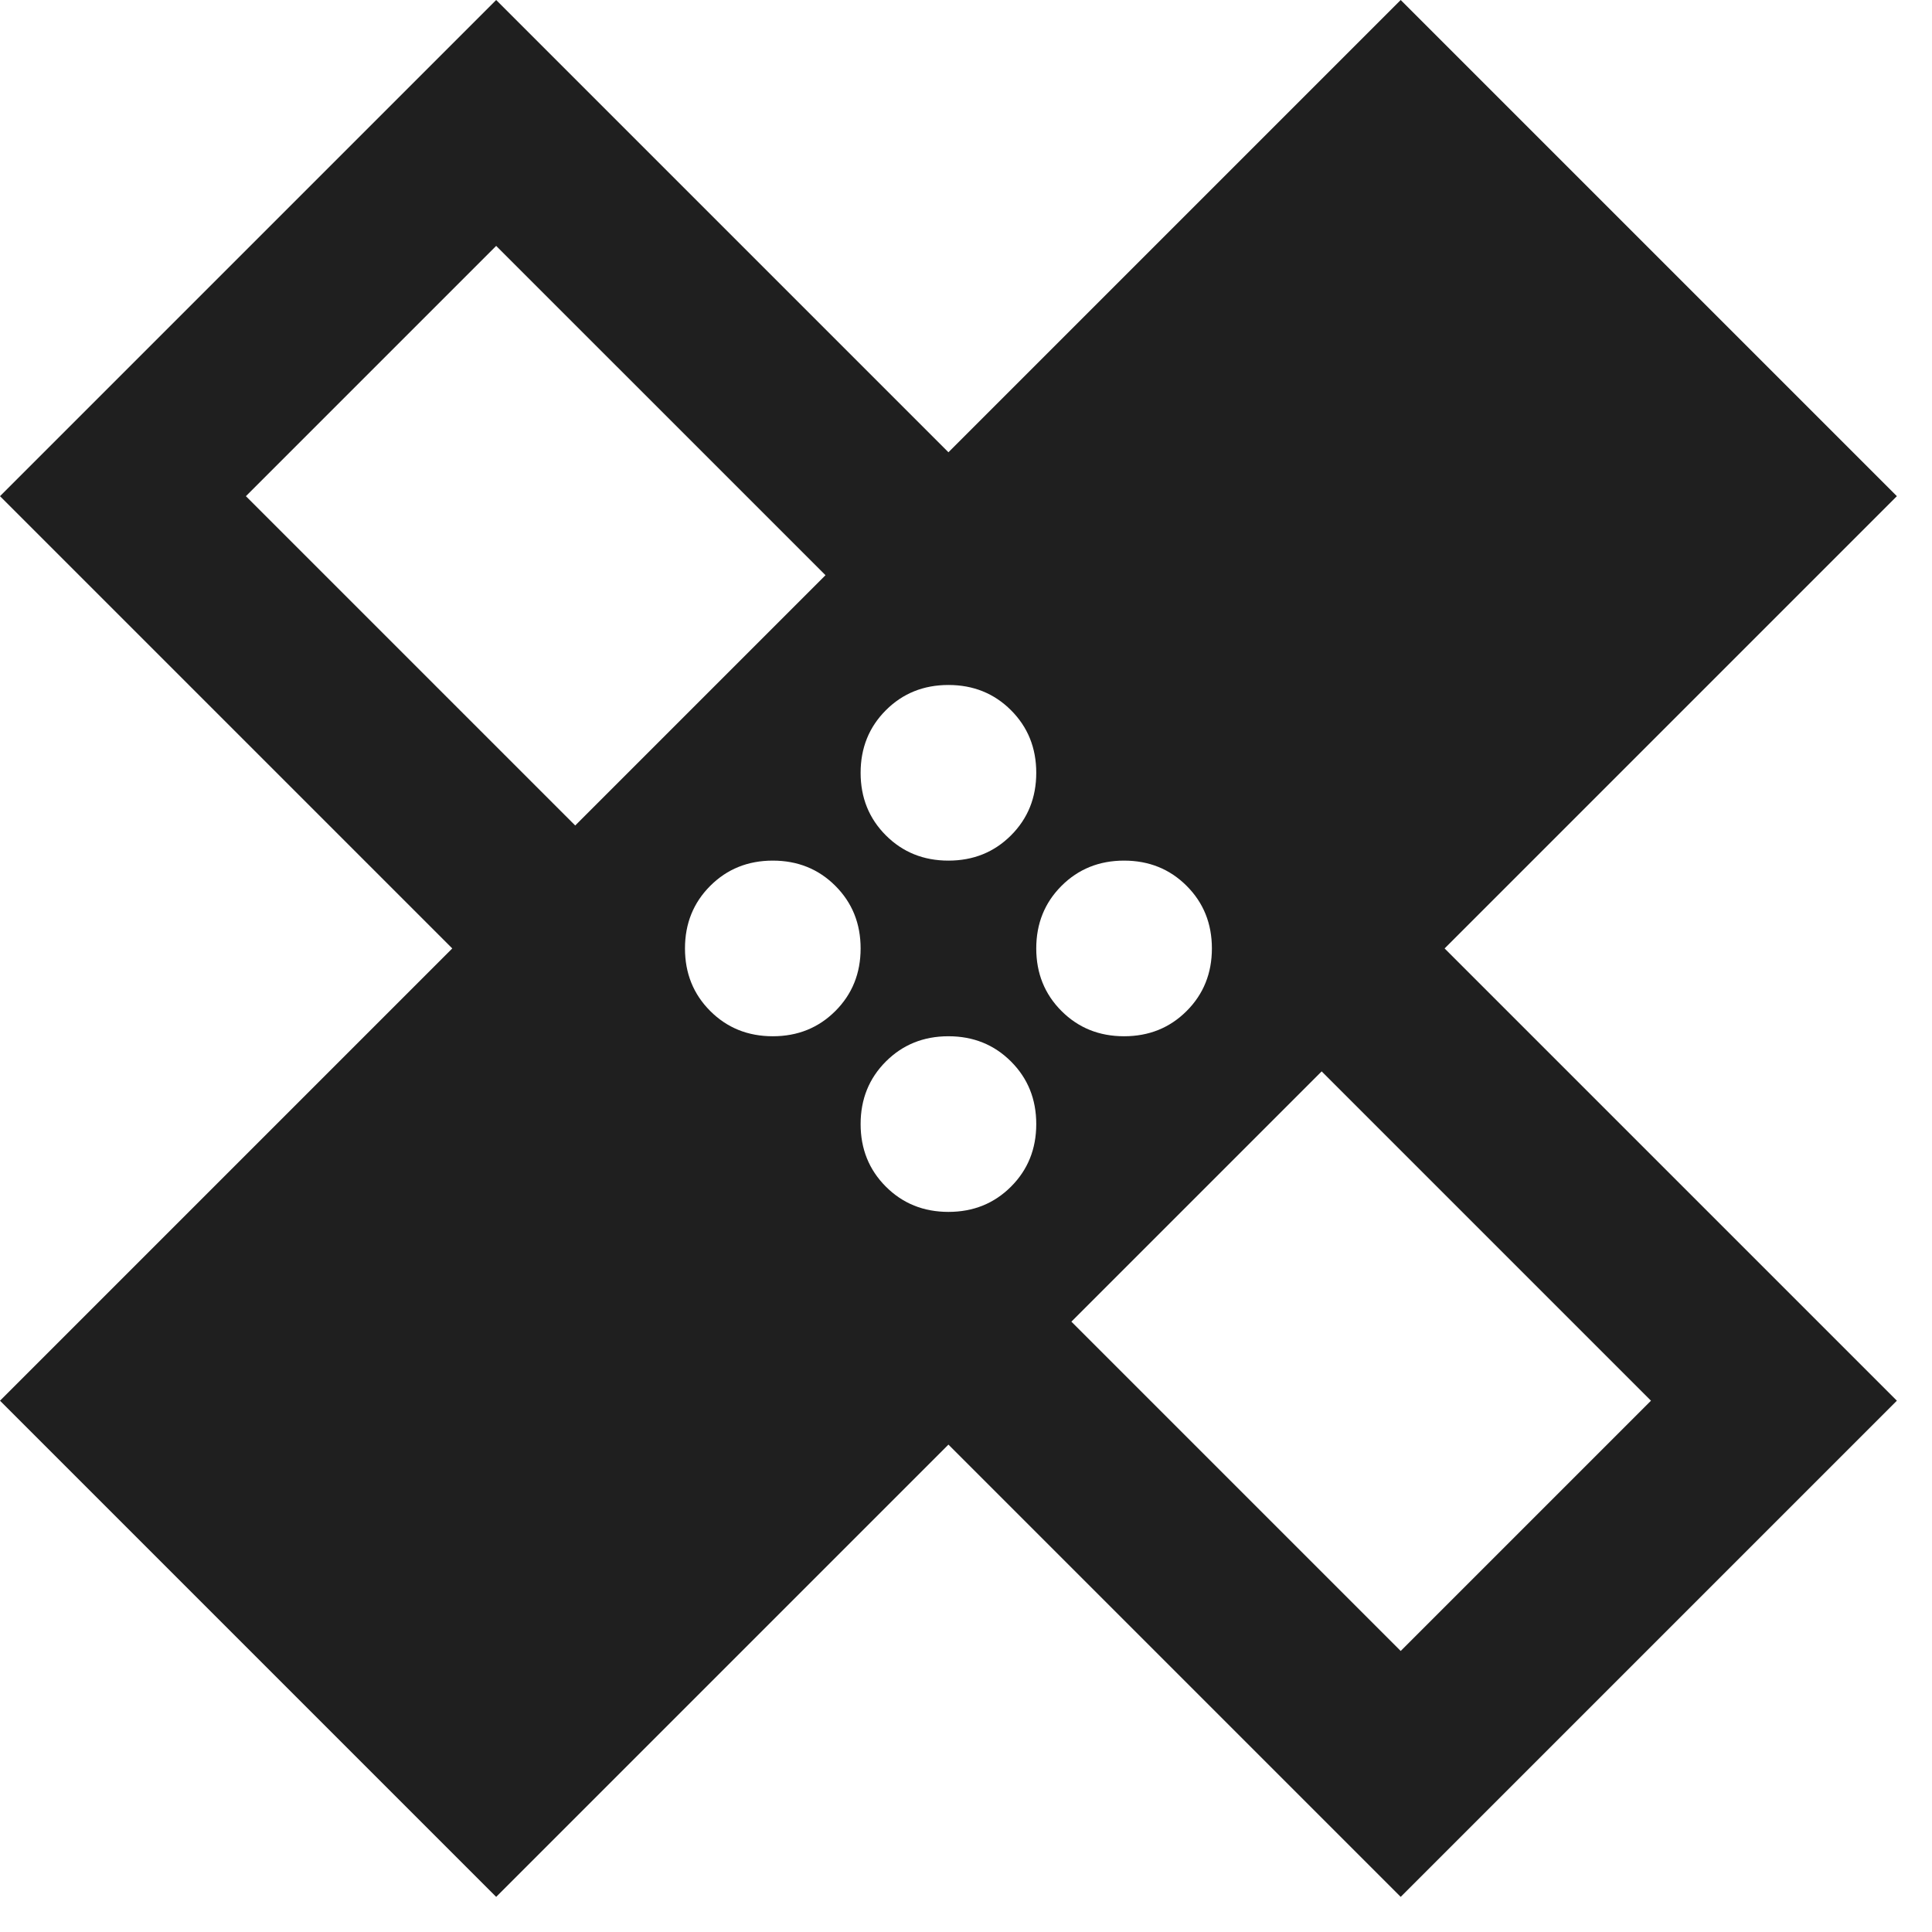 <?xml version="1.0" encoding="UTF-8" standalone="no"?>
<!DOCTYPE svg PUBLIC "-//W3C//DTD SVG 1.1//EN" "http://www.w3.org/Graphics/SVG/1.1/DTD/svg11.dtd">
<svg width="100%" height="100%" viewBox="0 0 22 22" version="1.1" xmlns="http://www.w3.org/2000/svg" xmlns:xlink="http://www.w3.org/1999/xlink" xml:space="preserve" xmlns:serif="http://www.serif.com/" style="fill-rule:evenodd;clip-rule:evenodd;stroke-linejoin:round;stroke-miterlimit:2;">
    <g transform="matrix(1,0,0,1,-690.04,-550.953)">
        <g transform="matrix(0.025,0,0,0.025,688.84,573.753)">
            <path d="M480,-254L274,-48L48,-274L254,-480L48,-686L274,-912L480,-706L686,-912L912,-686L706,-480L912,-274L686,-48L480,-254ZM480,-520C491.333,-520 500.833,-523.833 508.5,-531.5C516.167,-539.167 520,-548.667 520,-560C520,-571.333 516.167,-580.833 508.5,-588.5C500.833,-596.167 491.333,-600 480,-600C468.667,-600 459.167,-596.167 451.5,-588.5C443.833,-580.833 440,-571.333 440,-560C440,-548.667 443.833,-539.167 451.5,-531.5C459.167,-523.833 468.667,-520 480,-520ZM310,-536L424,-650L274,-800L160,-686L310,-536ZM400,-440C411.333,-440 420.833,-443.833 428.5,-451.5C436.167,-459.167 440,-468.667 440,-480C440,-491.333 436.167,-500.833 428.5,-508.5C420.833,-516.167 411.333,-520 400,-520C388.667,-520 379.167,-516.167 371.5,-508.5C363.833,-500.833 360,-491.333 360,-480C360,-468.667 363.833,-459.167 371.5,-451.5C379.167,-443.833 388.667,-440 400,-440ZM480,-360C491.333,-360 500.833,-363.833 508.5,-371.5C516.167,-379.167 520,-388.667 520,-400C520,-411.333 516.167,-420.833 508.5,-428.5C500.833,-436.167 491.333,-440 480,-440C468.667,-440 459.167,-436.167 451.5,-428.5C443.833,-420.833 440,-411.333 440,-400C440,-388.667 443.833,-379.167 451.5,-371.5C459.167,-363.833 468.667,-360 480,-360ZM560,-440C571.333,-440 580.833,-443.833 588.5,-451.5C596.167,-459.167 600,-468.667 600,-480C600,-491.333 596.167,-500.833 588.5,-508.5C580.833,-516.167 571.333,-520 560,-520C548.667,-520 539.167,-516.167 531.5,-508.5C523.833,-500.833 520,-491.333 520,-480C520,-468.667 523.833,-459.167 531.5,-451.5C539.167,-443.833 548.667,-440 560,-440ZM536,-310L686,-160L800,-274L650,-424L536,-310Z" style="fill:rgb(31,31,31);fill-rule:nonzero;"/>
        </g>
    </g>
</svg>
